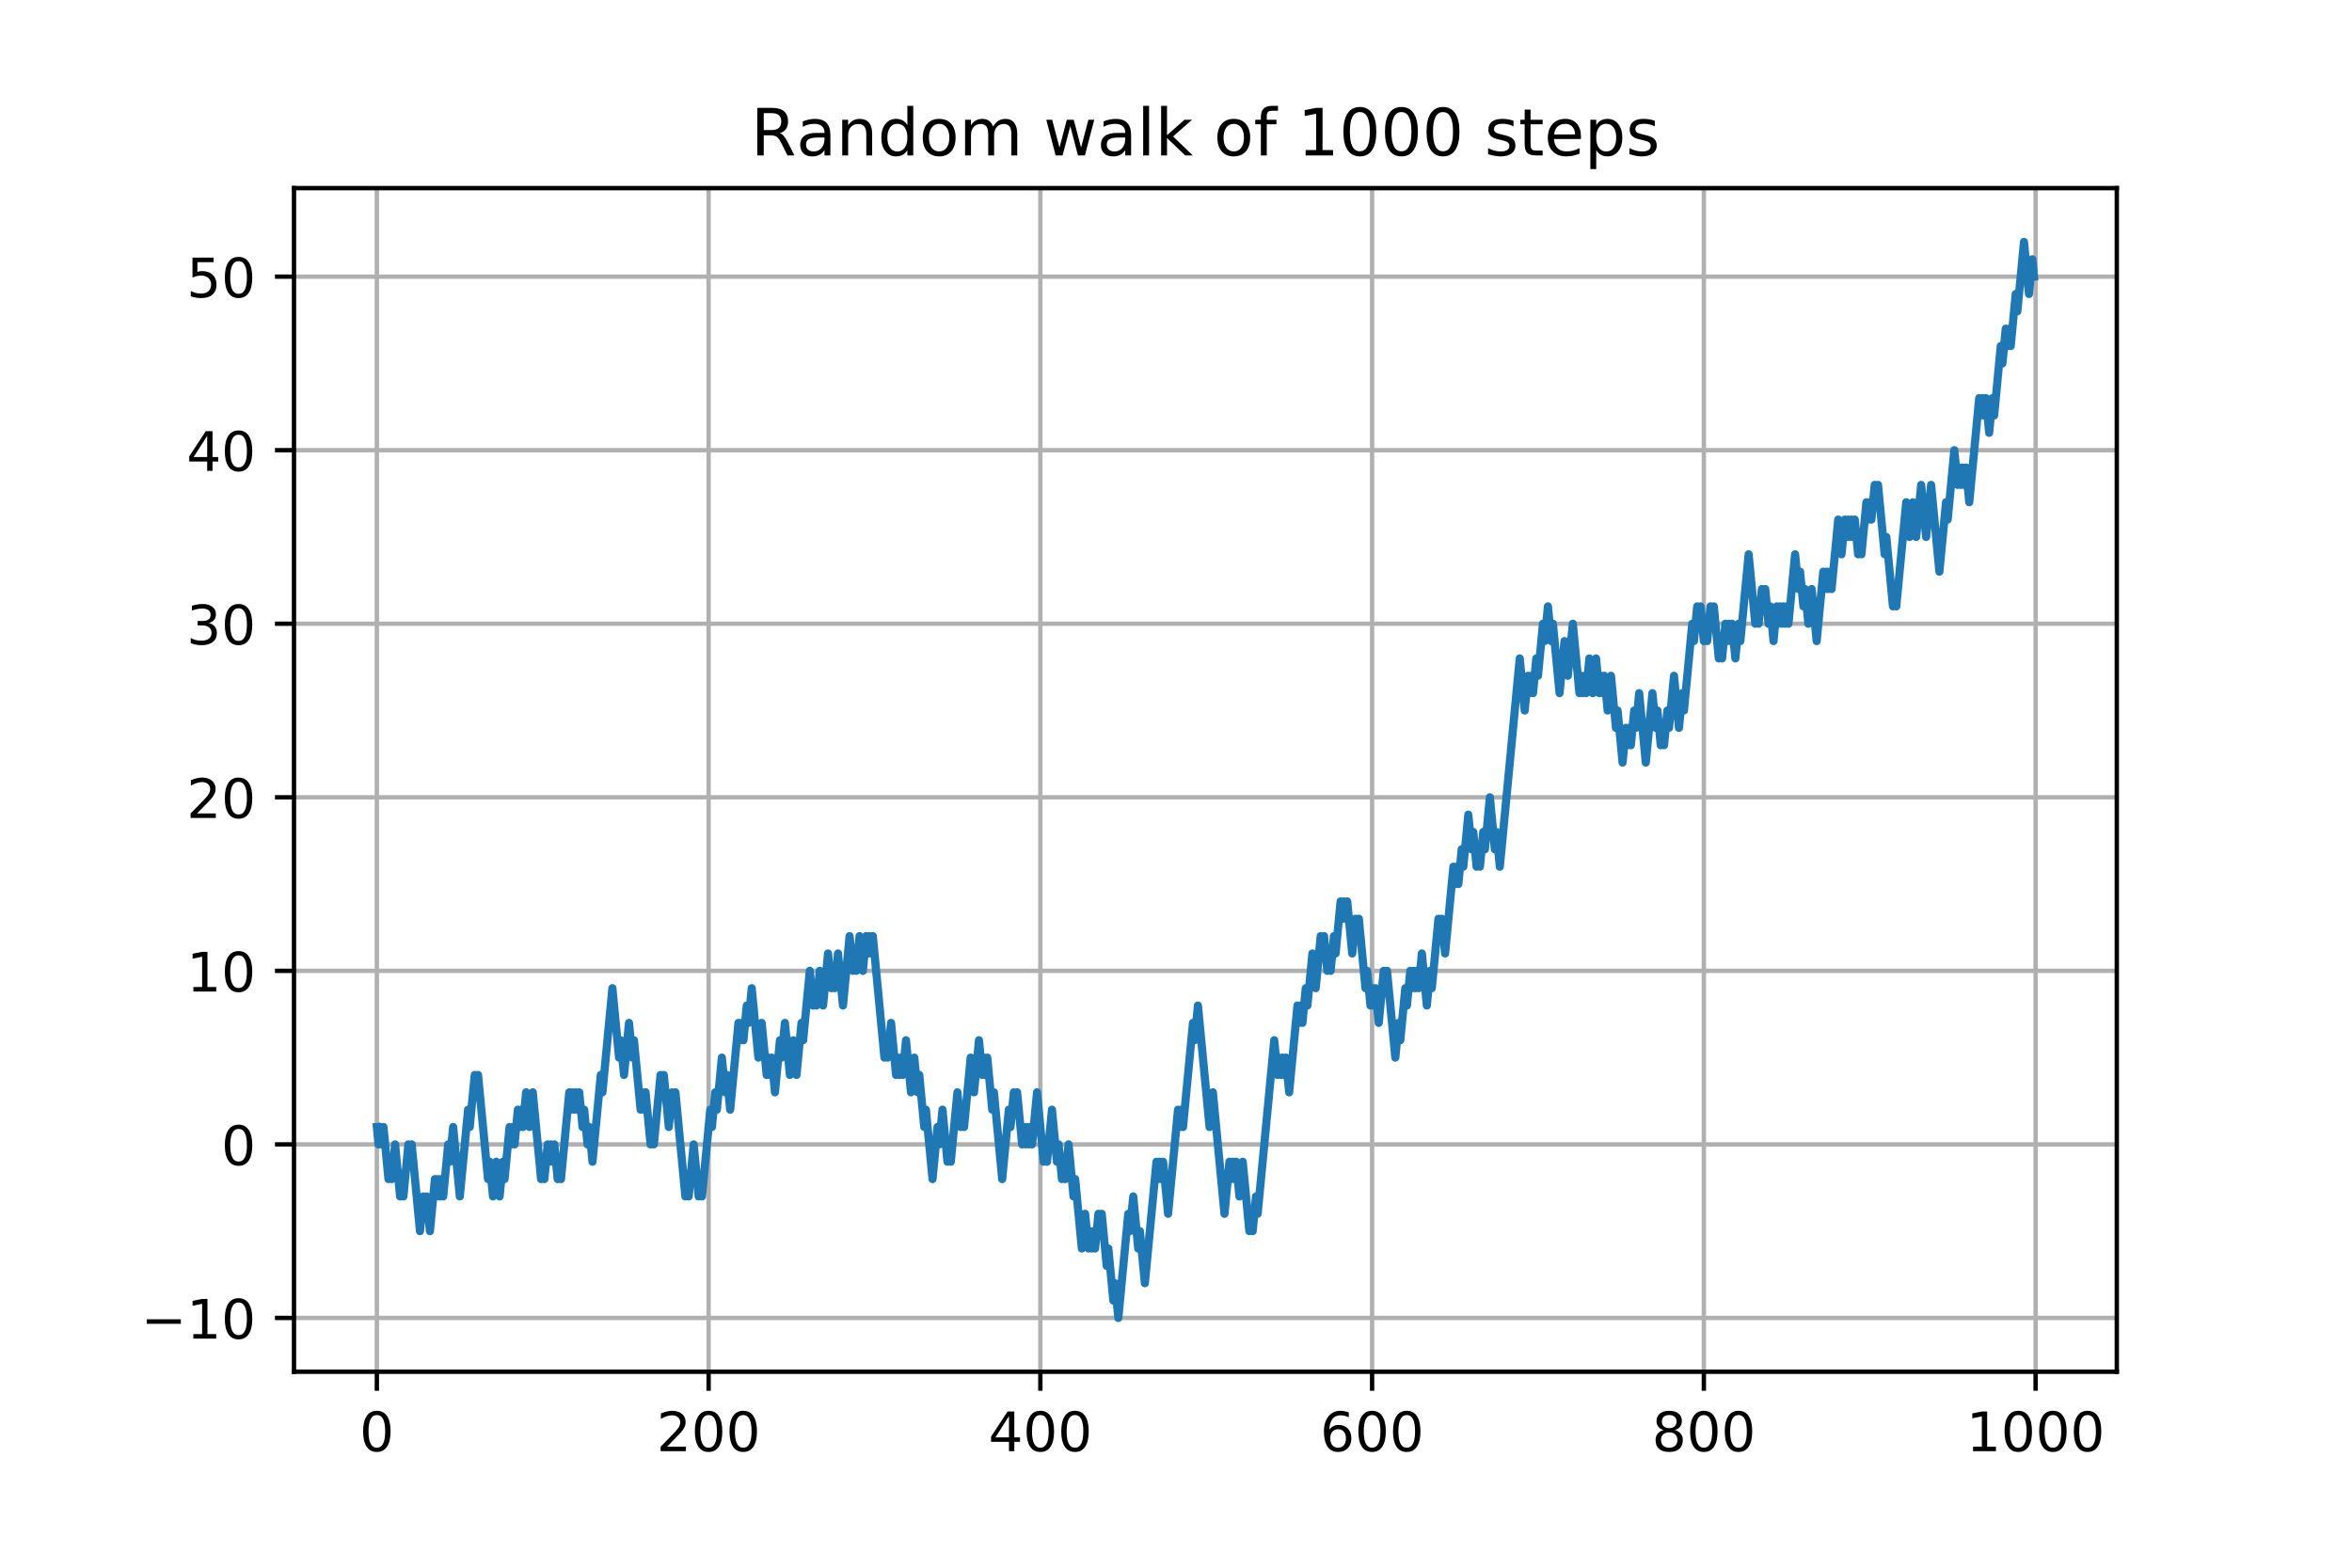 <?xml version="1.0" encoding="utf-8" standalone="no"?>
<!DOCTYPE svg PUBLIC "-//W3C//DTD SVG 1.1//EN"
  "http://www.w3.org/Graphics/SVG/1.1/DTD/svg11.dtd">
<!-- Created with matplotlib (http://matplotlib.org/) -->
<svg height="288pt" version="1.1" viewBox="0 0 432 288" width="432pt" xmlns="http://www.w3.org/2000/svg" xmlns:xlink="http://www.w3.org/1999/xlink">
 <defs>
  <style type="text/css">
*{stroke-linecap:butt;stroke-linejoin:round;}
  </style>
 </defs>
 <g id="figure_1">
  <g id="patch_1">
   <path d="M 0 288 
L 432 288 
L 432 0 
L 0 0 
z
" style="fill:#ffffff;"/>
  </g>
  <g id="axes_1">
   <g id="patch_2">
    <path d="M 54 252 
L 388.8 252 
L 388.8 34.56 
L 54 34.56 
z
" style="fill:#ffffff;"/>
   </g>
   <g id="matplotlib.axis_1">
    <g id="xtick_1">
     <g id="line2d_1">
      <path clip-path="url(#pceec6f30a2)" d="M 69.218 252 
L 69.218 34.56 
" style="fill:none;stroke:#b0b0b0;stroke-linecap:square;stroke-width:0.8;"/>
     </g>
     <g id="line2d_2">
      <defs>
       <path d="M 0 0 
L 0 3.5 
" id="m69fe1a90ea" style="stroke:#000000;stroke-width:0.8;"/>
      </defs>
      <g>
       <use style="stroke:#000000;stroke-width:0.8;" x="69.218" xlink:href="#m69fe1a90ea" y="252"/>
      </g>
     </g>
     <g id="text_1">
      <!-- 0 -->
      <defs>
       <path d="M 31.781 66.406 
Q 24.172 66.406 20.328 58.906 
Q 16.5 51.422 16.5 36.375 
Q 16.5 21.391 20.328 13.891 
Q 24.172 6.391 31.781 6.391 
Q 39.453 6.391 43.281 13.891 
Q 47.125 21.391 47.125 36.375 
Q 47.125 51.422 43.281 58.906 
Q 39.453 66.406 31.781 66.406 
z
M 31.781 74.219 
Q 44.047 74.219 50.516 64.516 
Q 56.984 54.828 56.984 36.375 
Q 56.984 17.969 50.516 8.266 
Q 44.047 -1.422 31.781 -1.422 
Q 19.531 -1.422 13.062 8.266 
Q 6.594 17.969 6.594 36.375 
Q 6.594 54.828 13.062 64.516 
Q 19.531 74.219 31.781 74.219 
z
" id="DejaVuSans-30"/>
      </defs>
      <g transform="translate(66.037 266.598)scale(0.1 -0.1)">
       <use xlink:href="#DejaVuSans-30"/>
      </g>
     </g>
    </g>
    <g id="xtick_2">
     <g id="line2d_3">
      <path clip-path="url(#pceec6f30a2)" d="M 130.152 252 
L 130.152 34.56 
" style="fill:none;stroke:#b0b0b0;stroke-linecap:square;stroke-width:0.8;"/>
     </g>
     <g id="line2d_4">
      <g>
       <use style="stroke:#000000;stroke-width:0.8;" x="130.152" xlink:href="#m69fe1a90ea" y="252"/>
      </g>
     </g>
     <g id="text_2">
      <!-- 200 -->
      <defs>
       <path d="M 19.188 8.297 
L 53.609 8.297 
L 53.609 0 
L 7.328 0 
L 7.328 8.297 
Q 12.938 14.109 22.625 23.891 
Q 32.328 33.688 34.812 36.531 
Q 39.547 41.844 41.422 45.531 
Q 43.312 49.219 43.312 52.781 
Q 43.312 58.594 39.234 62.25 
Q 35.156 65.922 28.609 65.922 
Q 23.969 65.922 18.812 64.312 
Q 13.672 62.703 7.812 59.422 
L 7.812 69.391 
Q 13.766 71.781 18.938 73 
Q 24.125 74.219 28.422 74.219 
Q 39.75 74.219 46.484 68.547 
Q 53.219 62.891 53.219 53.422 
Q 53.219 48.922 51.531 44.891 
Q 49.859 40.875 45.406 35.406 
Q 44.188 33.984 37.641 27.219 
Q 31.109 20.453 19.188 8.297 
z
" id="DejaVuSans-32"/>
      </defs>
      <g transform="translate(120.608 266.598)scale(0.1 -0.1)">
       <use xlink:href="#DejaVuSans-32"/>
       <use x="63.623" xlink:href="#DejaVuSans-30"/>
       <use x="127.246" xlink:href="#DejaVuSans-30"/>
      </g>
     </g>
    </g>
    <g id="xtick_3">
     <g id="line2d_5">
      <path clip-path="url(#pceec6f30a2)" d="M 191.086 252 
L 191.086 34.56 
" style="fill:none;stroke:#b0b0b0;stroke-linecap:square;stroke-width:0.8;"/>
     </g>
     <g id="line2d_6">
      <g>
       <use style="stroke:#000000;stroke-width:0.8;" x="191.086" xlink:href="#m69fe1a90ea" y="252"/>
      </g>
     </g>
     <g id="text_3">
      <!-- 400 -->
      <defs>
       <path d="M 37.797 64.312 
L 12.891 25.391 
L 37.797 25.391 
z
M 35.203 72.906 
L 47.609 72.906 
L 47.609 25.391 
L 58.016 25.391 
L 58.016 17.188 
L 47.609 17.188 
L 47.609 0 
L 37.797 0 
L 37.797 17.188 
L 4.891 17.188 
L 4.891 26.703 
z
" id="DejaVuSans-34"/>
      </defs>
      <g transform="translate(181.542 266.598)scale(0.1 -0.1)">
       <use xlink:href="#DejaVuSans-34"/>
       <use x="63.623" xlink:href="#DejaVuSans-30"/>
       <use x="127.246" xlink:href="#DejaVuSans-30"/>
      </g>
     </g>
    </g>
    <g id="xtick_4">
     <g id="line2d_7">
      <path clip-path="url(#pceec6f30a2)" d="M 252.019 252 
L 252.019 34.56 
" style="fill:none;stroke:#b0b0b0;stroke-linecap:square;stroke-width:0.8;"/>
     </g>
     <g id="line2d_8">
      <g>
       <use style="stroke:#000000;stroke-width:0.8;" x="252.019" xlink:href="#m69fe1a90ea" y="252"/>
      </g>
     </g>
     <g id="text_4">
      <!-- 600 -->
      <defs>
       <path d="M 33.016 40.375 
Q 26.375 40.375 22.484 35.828 
Q 18.609 31.297 18.609 23.391 
Q 18.609 15.531 22.484 10.953 
Q 26.375 6.391 33.016 6.391 
Q 39.656 6.391 43.531 10.953 
Q 47.406 15.531 47.406 23.391 
Q 47.406 31.297 43.531 35.828 
Q 39.656 40.375 33.016 40.375 
z
M 52.594 71.297 
L 52.594 62.312 
Q 48.875 64.062 45.094 64.984 
Q 41.312 65.922 37.594 65.922 
Q 27.828 65.922 22.672 59.328 
Q 17.531 52.734 16.797 39.406 
Q 19.672 43.656 24.016 45.922 
Q 28.375 48.188 33.594 48.188 
Q 44.578 48.188 50.953 41.516 
Q 57.328 34.859 57.328 23.391 
Q 57.328 12.156 50.688 5.359 
Q 44.047 -1.422 33.016 -1.422 
Q 20.359 -1.422 13.672 8.266 
Q 6.984 17.969 6.984 36.375 
Q 6.984 53.656 15.188 63.938 
Q 23.391 74.219 37.203 74.219 
Q 40.922 74.219 44.703 73.484 
Q 48.484 72.75 52.594 71.297 
z
" id="DejaVuSans-36"/>
      </defs>
      <g transform="translate(242.475 266.598)scale(0.1 -0.1)">
       <use xlink:href="#DejaVuSans-36"/>
       <use x="63.623" xlink:href="#DejaVuSans-30"/>
       <use x="127.246" xlink:href="#DejaVuSans-30"/>
      </g>
     </g>
    </g>
    <g id="xtick_5">
     <g id="line2d_9">
      <path clip-path="url(#pceec6f30a2)" d="M 312.953 252 
L 312.953 34.56 
" style="fill:none;stroke:#b0b0b0;stroke-linecap:square;stroke-width:0.8;"/>
     </g>
     <g id="line2d_10">
      <g>
       <use style="stroke:#000000;stroke-width:0.8;" x="312.953" xlink:href="#m69fe1a90ea" y="252"/>
      </g>
     </g>
     <g id="text_5">
      <!-- 800 -->
      <defs>
       <path d="M 31.781 34.625 
Q 24.75 34.625 20.719 30.859 
Q 16.703 27.094 16.703 20.516 
Q 16.703 13.922 20.719 10.156 
Q 24.75 6.391 31.781 6.391 
Q 38.812 6.391 42.859 10.172 
Q 46.922 13.969 46.922 20.516 
Q 46.922 27.094 42.891 30.859 
Q 38.875 34.625 31.781 34.625 
z
M 21.922 38.812 
Q 15.578 40.375 12.031 44.719 
Q 8.5 49.078 8.5 55.328 
Q 8.5 64.062 14.719 69.141 
Q 20.953 74.219 31.781 74.219 
Q 42.672 74.219 48.875 69.141 
Q 55.078 64.062 55.078 55.328 
Q 55.078 49.078 51.531 44.719 
Q 48 40.375 41.703 38.812 
Q 48.828 37.156 52.797 32.312 
Q 56.781 27.484 56.781 20.516 
Q 56.781 9.906 50.312 4.234 
Q 43.844 -1.422 31.781 -1.422 
Q 19.734 -1.422 13.25 4.234 
Q 6.781 9.906 6.781 20.516 
Q 6.781 27.484 10.781 32.312 
Q 14.797 37.156 21.922 38.812 
z
M 18.312 54.391 
Q 18.312 48.734 21.844 45.562 
Q 25.391 42.391 31.781 42.391 
Q 38.141 42.391 41.719 45.562 
Q 45.312 48.734 45.312 54.391 
Q 45.312 60.062 41.719 63.234 
Q 38.141 66.406 31.781 66.406 
Q 25.391 66.406 21.844 63.234 
Q 18.312 60.062 18.312 54.391 
z
" id="DejaVuSans-38"/>
      </defs>
      <g transform="translate(303.409 266.598)scale(0.1 -0.1)">
       <use xlink:href="#DejaVuSans-38"/>
       <use x="63.623" xlink:href="#DejaVuSans-30"/>
       <use x="127.246" xlink:href="#DejaVuSans-30"/>
      </g>
     </g>
    </g>
    <g id="xtick_6">
     <g id="line2d_11">
      <path clip-path="url(#pceec6f30a2)" d="M 373.886 252 
L 373.886 34.56 
" style="fill:none;stroke:#b0b0b0;stroke-linecap:square;stroke-width:0.8;"/>
     </g>
     <g id="line2d_12">
      <g>
       <use style="stroke:#000000;stroke-width:0.8;" x="373.886" xlink:href="#m69fe1a90ea" y="252"/>
      </g>
     </g>
     <g id="text_6">
      <!-- 1000 -->
      <defs>
       <path d="M 12.406 8.297 
L 28.516 8.297 
L 28.516 63.922 
L 10.984 60.406 
L 10.984 69.391 
L 28.422 72.906 
L 38.281 72.906 
L 38.281 8.297 
L 54.391 8.297 
L 54.391 0 
L 12.406 0 
z
" id="DejaVuSans-31"/>
      </defs>
      <g transform="translate(361.161 266.598)scale(0.1 -0.1)">
       <use xlink:href="#DejaVuSans-31"/>
       <use x="63.623" xlink:href="#DejaVuSans-30"/>
       <use x="127.246" xlink:href="#DejaVuSans-30"/>
       <use x="190.869" xlink:href="#DejaVuSans-30"/>
      </g>
     </g>
    </g>
   </g>
   <g id="matplotlib.axis_2">
    <g id="ytick_1">
     <g id="line2d_13">
      <path clip-path="url(#pceec6f30a2)" d="M 54 242.116 
L 388.8 242.116 
" style="fill:none;stroke:#b0b0b0;stroke-linecap:square;stroke-width:0.8;"/>
     </g>
     <g id="line2d_14">
      <defs>
       <path d="M 0 0 
L -3.5 0 
" id="mb6cdd6933c" style="stroke:#000000;stroke-width:0.8;"/>
      </defs>
      <g>
       <use style="stroke:#000000;stroke-width:0.8;" x="54" xlink:href="#mb6cdd6933c" y="242.116"/>
      </g>
     </g>
     <g id="text_7">
      <!-- −10 -->
      <defs>
       <path d="M 10.594 35.5 
L 73.188 35.5 
L 73.188 27.203 
L 10.594 27.203 
z
" id="DejaVuSans-2212"/>
      </defs>
      <g transform="translate(25.895 245.916)scale(0.1 -0.1)">
       <use xlink:href="#DejaVuSans-2212"/>
       <use x="83.789" xlink:href="#DejaVuSans-31"/>
       <use x="147.412" xlink:href="#DejaVuSans-30"/>
      </g>
     </g>
    </g>
    <g id="ytick_2">
     <g id="line2d_15">
      <path clip-path="url(#pceec6f30a2)" d="M 54 210.234 
L 388.8 210.234 
" style="fill:none;stroke:#b0b0b0;stroke-linecap:square;stroke-width:0.8;"/>
     </g>
     <g id="line2d_16">
      <g>
       <use style="stroke:#000000;stroke-width:0.8;" x="54" xlink:href="#mb6cdd6933c" y="210.234"/>
      </g>
     </g>
     <g id="text_8">
      <!-- 0 -->
      <g transform="translate(40.638 214.033)scale(0.1 -0.1)">
       <use xlink:href="#DejaVuSans-30"/>
      </g>
     </g>
    </g>
    <g id="ytick_3">
     <g id="line2d_17">
      <path clip-path="url(#pceec6f30a2)" d="M 54 178.351 
L 388.8 178.351 
" style="fill:none;stroke:#b0b0b0;stroke-linecap:square;stroke-width:0.8;"/>
     </g>
     <g id="line2d_18">
      <g>
       <use style="stroke:#000000;stroke-width:0.8;" x="54" xlink:href="#mb6cdd6933c" y="178.351"/>
      </g>
     </g>
     <g id="text_9">
      <!-- 10 -->
      <g transform="translate(34.275 182.15)scale(0.1 -0.1)">
       <use xlink:href="#DejaVuSans-31"/>
       <use x="63.623" xlink:href="#DejaVuSans-30"/>
      </g>
     </g>
    </g>
    <g id="ytick_4">
     <g id="line2d_19">
      <path clip-path="url(#pceec6f30a2)" d="M 54 146.468 
L 388.8 146.468 
" style="fill:none;stroke:#b0b0b0;stroke-linecap:square;stroke-width:0.8;"/>
     </g>
     <g id="line2d_20">
      <g>
       <use style="stroke:#000000;stroke-width:0.8;" x="54" xlink:href="#mb6cdd6933c" y="146.468"/>
      </g>
     </g>
     <g id="text_10">
      <!-- 20 -->
      <g transform="translate(34.275 150.267)scale(0.1 -0.1)">
       <use xlink:href="#DejaVuSans-32"/>
       <use x="63.623" xlink:href="#DejaVuSans-30"/>
      </g>
     </g>
    </g>
    <g id="ytick_5">
     <g id="line2d_21">
      <path clip-path="url(#pceec6f30a2)" d="M 54 114.586 
L 388.8 114.586 
" style="fill:none;stroke:#b0b0b0;stroke-linecap:square;stroke-width:0.8;"/>
     </g>
     <g id="line2d_22">
      <g>
       <use style="stroke:#000000;stroke-width:0.8;" x="54" xlink:href="#mb6cdd6933c" y="114.586"/>
      </g>
     </g>
     <g id="text_11">
      <!-- 30 -->
      <defs>
       <path d="M 40.578 39.312 
Q 47.656 37.797 51.625 33 
Q 55.609 28.219 55.609 21.188 
Q 55.609 10.406 48.188 4.484 
Q 40.766 -1.422 27.094 -1.422 
Q 22.516 -1.422 17.656 -0.516 
Q 12.797 0.391 7.625 2.203 
L 7.625 11.719 
Q 11.719 9.328 16.594 8.109 
Q 21.484 6.891 26.812 6.891 
Q 36.078 6.891 40.938 10.547 
Q 45.797 14.203 45.797 21.188 
Q 45.797 27.641 41.281 31.266 
Q 36.766 34.906 28.719 34.906 
L 20.219 34.906 
L 20.219 43.016 
L 29.109 43.016 
Q 36.375 43.016 40.234 45.922 
Q 44.094 48.828 44.094 54.297 
Q 44.094 59.906 40.109 62.906 
Q 36.141 65.922 28.719 65.922 
Q 24.656 65.922 20.016 65.031 
Q 15.375 64.156 9.812 62.312 
L 9.812 71.094 
Q 15.438 72.656 20.344 73.438 
Q 25.25 74.219 29.594 74.219 
Q 40.828 74.219 47.359 69.109 
Q 53.906 64.016 53.906 55.328 
Q 53.906 49.266 50.438 45.094 
Q 46.969 40.922 40.578 39.312 
z
" id="DejaVuSans-33"/>
      </defs>
      <g transform="translate(34.275 118.385)scale(0.1 -0.1)">
       <use xlink:href="#DejaVuSans-33"/>
       <use x="63.623" xlink:href="#DejaVuSans-30"/>
      </g>
     </g>
    </g>
    <g id="ytick_6">
     <g id="line2d_23">
      <path clip-path="url(#pceec6f30a2)" d="M 54 82.703 
L 388.8 82.703 
" style="fill:none;stroke:#b0b0b0;stroke-linecap:square;stroke-width:0.8;"/>
     </g>
     <g id="line2d_24">
      <g>
       <use style="stroke:#000000;stroke-width:0.8;" x="54" xlink:href="#mb6cdd6933c" y="82.703"/>
      </g>
     </g>
     <g id="text_12">
      <!-- 40 -->
      <g transform="translate(34.275 86.502)scale(0.1 -0.1)">
       <use xlink:href="#DejaVuSans-34"/>
       <use x="63.623" xlink:href="#DejaVuSans-30"/>
      </g>
     </g>
    </g>
    <g id="ytick_7">
     <g id="line2d_25">
      <path clip-path="url(#pceec6f30a2)" d="M 54 50.82 
L 388.8 50.82 
" style="fill:none;stroke:#b0b0b0;stroke-linecap:square;stroke-width:0.8;"/>
     </g>
     <g id="line2d_26">
      <g>
       <use style="stroke:#000000;stroke-width:0.8;" x="54" xlink:href="#mb6cdd6933c" y="50.82"/>
      </g>
     </g>
     <g id="text_13">
      <!-- 50 -->
      <defs>
       <path d="M 10.797 72.906 
L 49.516 72.906 
L 49.516 64.594 
L 19.828 64.594 
L 19.828 46.734 
Q 21.969 47.469 24.109 47.828 
Q 26.266 48.188 28.422 48.188 
Q 40.625 48.188 47.75 41.5 
Q 54.891 34.812 54.891 23.391 
Q 54.891 11.625 47.562 5.094 
Q 40.234 -1.422 26.906 -1.422 
Q 22.312 -1.422 17.547 -0.641 
Q 12.797 0.141 7.719 1.703 
L 7.719 11.625 
Q 12.109 9.234 16.797 8.062 
Q 21.484 6.891 26.703 6.891 
Q 35.156 6.891 40.078 11.328 
Q 45.016 15.766 45.016 23.391 
Q 45.016 31 40.078 35.438 
Q 35.156 39.891 26.703 39.891 
Q 22.75 39.891 18.812 39.016 
Q 14.891 38.141 10.797 36.281 
z
" id="DejaVuSans-35"/>
      </defs>
      <g transform="translate(34.275 54.619)scale(0.1 -0.1)">
       <use xlink:href="#DejaVuSans-35"/>
       <use x="63.623" xlink:href="#DejaVuSans-30"/>
      </g>
     </g>
    </g>
   </g>
   <g id="line2d_27">
    <path clip-path="url(#pceec6f30a2)" d="M 69.218 207.045 
L 69.523 210.234 
L 69.828 207.045 
L 70.132 210.234 
L 70.437 207.045 
L 71.351 216.61 
L 71.656 213.422 
L 71.96 216.61 
L 72.57 210.234 
L 73.484 219.798 
L 73.788 216.61 
L 74.093 219.798 
L 75.007 210.234 
L 75.312 213.422 
L 75.616 210.234 
L 77.14 226.175 
L 77.749 219.798 
L 78.054 222.987 
L 78.358 219.798 
L 78.968 226.175 
L 79.882 216.61 
L 80.186 219.798 
L 80.491 216.61 
L 80.796 219.798 
L 81.1 216.61 
L 81.405 219.798 
L 82.319 210.234 
L 82.624 213.422 
L 83.233 207.045 
L 84.452 219.798 
L 85.975 203.857 
L 86.28 207.045 
L 87.194 197.481 
L 87.498 200.669 
L 87.803 197.481 
L 89.631 216.61 
L 89.936 213.422 
L 90.545 219.798 
L 91.154 213.422 
L 91.764 219.798 
L 92.373 213.422 
L 92.678 216.61 
L 93.592 207.045 
L 93.896 210.234 
L 94.201 207.045 
L 94.506 210.234 
L 95.115 203.857 
L 95.42 207.045 
L 95.724 203.857 
L 96.029 207.045 
L 96.638 200.669 
L 97.248 207.045 
L 97.857 200.669 
L 99.38 216.61 
L 99.685 213.422 
L 99.99 216.61 
L 100.599 210.234 
L 100.904 213.422 
L 101.208 210.234 
L 101.513 213.422 
L 101.818 210.234 
L 102.427 216.61 
L 102.732 213.422 
L 103.036 216.61 
L 104.56 200.669 
L 104.864 203.857 
L 105.169 200.669 
L 105.474 203.857 
L 105.778 200.669 
L 106.083 203.857 
L 106.388 200.669 
L 106.997 207.045 
L 107.302 203.857 
L 107.911 210.234 
L 108.216 207.045 
L 108.825 213.422 
L 110.348 197.481 
L 110.653 200.669 
L 112.481 181.539 
L 113.7 194.292 
L 114.004 191.104 
L 114.614 197.481 
L 115.528 187.916 
L 116.137 194.292 
L 116.442 191.104 
L 117.66 203.857 
L 117.965 200.669 
L 118.27 203.857 
L 118.574 200.669 
L 119.488 210.234 
L 119.793 207.045 
L 120.098 210.234 
L 121.316 197.481 
L 121.621 200.669 
L 121.926 197.481 
L 122.84 207.045 
L 123.449 200.669 
L 123.754 203.857 
L 124.058 200.669 
L 125.886 219.798 
L 126.191 216.61 
L 126.496 219.798 
L 127.41 210.234 
L 128.324 219.798 
L 128.629 216.61 
L 128.933 219.798 
L 130.457 203.857 
L 130.761 207.045 
L 131.371 200.669 
L 131.675 203.857 
L 132.589 194.292 
L 133.199 200.669 
L 133.503 197.481 
L 134.113 203.857 
L 135.636 187.916 
L 135.941 191.104 
L 136.245 187.916 
L 136.55 191.104 
L 137.159 184.728 
L 137.464 187.916 
L 138.073 181.539 
L 139.292 194.292 
L 139.901 187.916 
L 140.815 197.481 
L 141.12 194.292 
L 141.425 197.481 
L 141.729 194.292 
L 142.339 200.669 
L 143.253 191.104 
L 143.557 194.292 
L 144.167 187.916 
L 145.081 197.481 
L 145.69 191.104 
L 146.299 197.481 
L 147.213 187.916 
L 147.518 191.104 
L 148.737 178.351 
L 149.346 184.728 
L 149.651 181.539 
L 149.955 184.728 
L 150.565 178.351 
L 151.174 184.728 
L 152.088 175.163 
L 152.697 181.539 
L 153.002 178.351 
L 153.307 181.539 
L 153.916 175.163 
L 154.83 184.728 
L 156.049 171.974 
L 156.658 178.351 
L 156.963 175.163 
L 157.267 178.351 
L 157.877 171.974 
L 158.486 178.351 
L 159.095 171.974 
L 159.4 175.163 
L 159.705 171.974 
L 160.009 175.163 
L 160.314 171.974 
L 162.447 194.292 
L 162.751 191.104 
L 163.056 194.292 
L 163.665 187.916 
L 164.579 197.481 
L 164.884 194.292 
L 165.189 197.481 
L 165.493 194.292 
L 165.798 197.481 
L 166.407 191.104 
L 167.321 200.669 
L 167.931 194.292 
L 168.54 200.669 
L 168.845 197.481 
L 169.759 207.045 
L 170.063 203.857 
L 171.282 216.61 
L 172.196 207.045 
L 172.501 210.234 
L 173.11 203.857 
L 174.024 213.422 
L 174.329 210.234 
L 174.633 213.422 
L 175.852 200.669 
L 176.461 207.045 
L 176.766 203.857 
L 177.071 207.045 
L 178.289 194.292 
L 178.899 200.669 
L 179.813 191.104 
L 180.422 197.481 
L 180.727 194.292 
L 181.031 197.481 
L 181.336 194.292 
L 182.25 203.857 
L 182.555 200.669 
L 184.078 216.61 
L 185.297 203.857 
L 185.601 207.045 
L 186.211 200.669 
L 186.515 203.857 
L 186.82 200.669 
L 187.734 210.234 
L 188.039 207.045 
L 188.343 210.234 
L 188.648 207.045 
L 188.953 210.234 
L 189.257 207.045 
L 189.562 210.234 
L 190.476 200.669 
L 191.695 213.422 
L 192 210.234 
L 192.304 213.422 
L 193.218 203.857 
L 194.132 213.422 
L 194.437 210.234 
L 195.046 216.61 
L 195.351 213.422 
L 195.656 216.61 
L 196.265 210.234 
L 197.179 219.798 
L 197.484 216.61 
L 198.702 229.363 
L 199.312 222.987 
L 199.921 229.363 
L 200.226 226.175 
L 200.53 229.363 
L 200.835 226.175 
L 201.14 229.363 
L 201.749 222.987 
L 202.054 226.175 
L 202.358 222.987 
L 203.272 232.552 
L 203.577 229.363 
L 204.491 238.928 
L 204.796 235.74 
L 205.405 242.116 
L 207.233 222.987 
L 207.538 226.175 
L 208.147 219.798 
L 209.061 229.363 
L 209.366 226.175 
L 210.28 235.74 
L 212.412 213.422 
L 212.717 216.61 
L 213.022 213.422 
L 213.326 216.61 
L 213.631 213.422 
L 214.545 222.987 
L 216.373 203.857 
L 216.678 207.045 
L 216.982 203.857 
L 217.287 207.045 
L 219.115 187.916 
L 219.42 191.104 
L 220.029 184.728 
L 222.162 207.045 
L 222.771 200.669 
L 224.904 222.987 
L 225.818 213.422 
L 226.122 216.61 
L 226.427 213.422 
L 226.732 216.61 
L 227.036 213.422 
L 227.646 219.798 
L 228.255 213.422 
L 229.474 226.175 
L 229.778 222.987 
L 230.083 226.175 
L 230.692 219.798 
L 230.997 222.987 
L 234.044 191.104 
L 234.653 197.481 
L 234.958 194.292 
L 235.262 197.481 
L 235.567 194.292 
L 235.872 197.481 
L 236.176 194.292 
L 236.786 200.669 
L 238.309 184.728 
L 238.614 187.916 
L 238.918 184.728 
L 239.223 187.916 
L 239.832 181.539 
L 240.137 184.728 
L 241.051 175.163 
L 241.66 181.539 
L 242.574 171.974 
L 242.879 175.163 
L 243.184 171.974 
L 243.793 178.351 
L 244.098 175.163 
L 244.402 178.351 
L 245.012 171.974 
L 245.316 175.163 
L 246.23 165.598 
L 246.535 168.786 
L 246.84 165.598 
L 247.144 168.786 
L 247.449 165.598 
L 248.363 175.163 
L 248.972 168.786 
L 249.277 171.974 
L 249.582 168.786 
L 250.8 181.539 
L 251.105 178.351 
L 251.714 184.728 
L 252.019 181.539 
L 252.324 184.728 
L 252.629 181.539 
L 253.238 187.916 
L 254.152 178.351 
L 254.457 181.539 
L 254.761 178.351 
L 256.285 194.292 
L 256.894 187.916 
L 257.199 191.104 
L 258.113 181.539 
L 258.417 184.728 
L 259.027 178.351 
L 259.331 181.539 
L 259.636 178.351 
L 259.941 181.539 
L 260.245 178.351 
L 260.55 181.539 
L 261.159 175.163 
L 262.073 184.728 
L 262.683 178.351 
L 262.987 181.539 
L 264.206 168.786 
L 264.511 171.974 
L 264.815 168.786 
L 265.425 175.163 
L 266.948 159.221 
L 267.253 162.41 
L 267.557 159.221 
L 267.862 162.41 
L 268.471 156.033 
L 268.776 159.221 
L 269.69 149.657 
L 270.299 156.033 
L 270.604 152.845 
L 271.213 159.221 
L 271.518 156.033 
L 271.823 159.221 
L 272.432 152.845 
L 272.737 156.033 
L 273.651 146.468 
L 274.565 156.033 
L 274.869 152.845 
L 275.479 159.221 
L 279.135 120.962 
L 280.049 130.527 
L 280.658 124.15 
L 280.963 127.339 
L 281.267 124.15 
L 281.572 127.339 
L 282.181 120.962 
L 282.486 124.15 
L 283.4 114.586 
L 283.705 117.774 
L 284.314 111.397 
L 284.923 117.774 
L 285.228 114.586 
L 286.447 127.339 
L 287.361 117.774 
L 287.97 124.15 
L 288.884 114.586 
L 290.103 127.339 
L 290.407 124.15 
L 290.712 127.339 
L 291.017 124.15 
L 291.321 127.339 
L 291.931 120.962 
L 292.54 127.339 
L 293.149 120.962 
L 293.759 127.339 
L 294.063 124.15 
L 294.368 127.339 
L 294.673 124.15 
L 295.282 130.527 
L 295.891 124.15 
L 296.805 133.715 
L 297.11 130.527 
L 298.024 140.092 
L 298.633 133.715 
L 298.938 136.903 
L 299.243 133.715 
L 299.547 136.903 
L 300.157 130.527 
L 300.461 133.715 
L 301.071 127.339 
L 302.289 140.092 
L 303.508 127.339 
L 304.117 133.715 
L 304.422 130.527 
L 305.031 136.903 
L 305.336 133.715 
L 305.641 136.903 
L 306.25 130.527 
L 306.555 133.715 
L 307.469 124.15 
L 308.383 133.715 
L 308.992 127.339 
L 309.297 130.527 
L 310.82 114.586 
L 311.125 117.774 
L 311.734 111.397 
L 312.039 114.586 
L 312.343 111.397 
L 312.953 117.774 
L 313.257 114.586 
L 313.562 117.774 
L 314.171 111.397 
L 314.476 114.586 
L 314.781 111.397 
L 315.695 120.962 
L 316 117.774 
L 316.304 120.962 
L 316.914 114.586 
L 317.218 117.774 
L 317.523 114.586 
L 317.828 117.774 
L 318.132 114.586 
L 318.742 120.962 
L 319.351 114.586 
L 319.656 117.774 
L 321.179 101.832 
L 322.398 114.586 
L 322.702 111.397 
L 323.007 114.586 
L 323.616 108.209 
L 323.921 111.397 
L 324.226 108.209 
L 324.835 114.586 
L 325.14 111.397 
L 325.749 117.774 
L 326.358 111.397 
L 326.663 114.586 
L 326.968 111.397 
L 327.272 114.586 
L 327.577 111.397 
L 327.882 114.586 
L 328.186 111.397 
L 328.491 114.586 
L 329.71 101.832 
L 330.319 108.209 
L 330.624 105.021 
L 331.233 111.397 
L 331.538 108.209 
L 332.147 114.586 
L 332.756 108.209 
L 333.67 117.774 
L 334.889 105.021 
L 335.194 108.209 
L 335.498 105.021 
L 335.803 108.209 
L 336.108 105.021 
L 336.412 108.209 
L 337.631 95.456 
L 338.24 101.832 
L 338.85 95.456 
L 339.154 98.644 
L 339.459 95.456 
L 339.764 98.644 
L 340.068 95.456 
L 340.373 98.644 
L 340.678 95.456 
L 341.287 101.832 
L 341.592 98.644 
L 341.896 101.832 
L 342.81 92.268 
L 343.115 95.456 
L 343.42 92.268 
L 343.724 95.456 
L 344.334 89.079 
L 344.638 92.268 
L 344.943 89.079 
L 346.162 101.832 
L 346.466 98.644 
L 347.685 111.397 
L 347.99 108.209 
L 348.294 111.397 
L 350.122 92.268 
L 350.732 98.644 
L 351.341 92.268 
L 351.95 98.644 
L 352.864 89.079 
L 353.778 98.644 
L 354.692 89.079 
L 356.216 105.021 
L 357.434 92.268 
L 357.739 95.456 
L 358.958 82.703 
L 359.567 89.079 
L 359.872 85.891 
L 360.176 89.079 
L 360.481 85.891 
L 360.786 89.079 
L 361.09 85.891 
L 361.7 92.268 
L 363.528 73.138 
L 363.832 76.326 
L 364.137 73.138 
L 364.442 76.326 
L 364.746 73.138 
L 365.356 79.515 
L 365.965 73.138 
L 366.27 76.326 
L 367.488 63.573 
L 367.793 66.762 
L 368.402 60.385 
L 368.707 63.573 
L 369.012 60.385 
L 369.316 63.573 
L 370.23 54.008 
L 370.535 57.197 
L 371.754 44.444 
L 372.668 54.008 
L 373.277 47.632 
L 373.582 50.82 
L 373.582 50.82 
" style="fill:none;stroke:#1f77b4;stroke-linecap:square;stroke-width:1.5;"/>
   </g>
   <g id="patch_3">
    <path d="M 54 252 
L 54 34.56 
" style="fill:none;stroke:#000000;stroke-linecap:square;stroke-linejoin:miter;stroke-width:0.8;"/>
   </g>
   <g id="patch_4">
    <path d="M 388.8 252 
L 388.8 34.56 
" style="fill:none;stroke:#000000;stroke-linecap:square;stroke-linejoin:miter;stroke-width:0.8;"/>
   </g>
   <g id="patch_5">
    <path d="M 54 252 
L 388.8 252 
" style="fill:none;stroke:#000000;stroke-linecap:square;stroke-linejoin:miter;stroke-width:0.8;"/>
   </g>
   <g id="patch_6">
    <path d="M 54 34.56 
L 388.8 34.56 
" style="fill:none;stroke:#000000;stroke-linecap:square;stroke-linejoin:miter;stroke-width:0.8;"/>
   </g>
   <g id="text_14">
    <!-- Random walk of 1000 steps -->
    <defs>
     <path d="M 44.391 34.188 
Q 47.562 33.109 50.562 29.594 
Q 53.562 26.078 56.594 19.922 
L 66.609 0 
L 56 0 
L 46.688 18.703 
Q 43.062 26.031 39.672 28.422 
Q 36.281 30.812 30.422 30.812 
L 19.672 30.812 
L 19.672 0 
L 9.812 0 
L 9.812 72.906 
L 32.078 72.906 
Q 44.578 72.906 50.734 67.672 
Q 56.891 62.453 56.891 51.906 
Q 56.891 45.016 53.688 40.469 
Q 50.484 35.938 44.391 34.188 
z
M 19.672 64.797 
L 19.672 38.922 
L 32.078 38.922 
Q 39.203 38.922 42.844 42.219 
Q 46.484 45.516 46.484 51.906 
Q 46.484 58.297 42.844 61.547 
Q 39.203 64.797 32.078 64.797 
z
" id="DejaVuSans-52"/>
     <path d="M 34.281 27.484 
Q 23.391 27.484 19.188 25 
Q 14.984 22.516 14.984 16.5 
Q 14.984 11.719 18.141 8.906 
Q 21.297 6.109 26.703 6.109 
Q 34.188 6.109 38.703 11.406 
Q 43.219 16.703 43.219 25.484 
L 43.219 27.484 
z
M 52.203 31.203 
L 52.203 0 
L 43.219 0 
L 43.219 8.297 
Q 40.141 3.328 35.547 0.953 
Q 30.953 -1.422 24.312 -1.422 
Q 15.922 -1.422 10.953 3.297 
Q 6 8.016 6 15.922 
Q 6 25.141 12.172 29.828 
Q 18.359 34.516 30.609 34.516 
L 43.219 34.516 
L 43.219 35.406 
Q 43.219 41.609 39.141 45 
Q 35.062 48.391 27.688 48.391 
Q 23 48.391 18.547 47.266 
Q 14.109 46.141 10.016 43.891 
L 10.016 52.203 
Q 14.938 54.109 19.578 55.047 
Q 24.219 56 28.609 56 
Q 40.484 56 46.344 49.844 
Q 52.203 43.703 52.203 31.203 
z
" id="DejaVuSans-61"/>
     <path d="M 54.891 33.016 
L 54.891 0 
L 45.906 0 
L 45.906 32.719 
Q 45.906 40.484 42.875 44.328 
Q 39.844 48.188 33.797 48.188 
Q 26.516 48.188 22.312 43.547 
Q 18.109 38.922 18.109 30.906 
L 18.109 0 
L 9.078 0 
L 9.078 54.688 
L 18.109 54.688 
L 18.109 46.188 
Q 21.344 51.125 25.703 53.562 
Q 30.078 56 35.797 56 
Q 45.219 56 50.047 50.172 
Q 54.891 44.344 54.891 33.016 
z
" id="DejaVuSans-6e"/>
     <path d="M 45.406 46.391 
L 45.406 75.984 
L 54.391 75.984 
L 54.391 0 
L 45.406 0 
L 45.406 8.203 
Q 42.578 3.328 38.25 0.953 
Q 33.938 -1.422 27.875 -1.422 
Q 17.969 -1.422 11.734 6.484 
Q 5.516 14.406 5.516 27.297 
Q 5.516 40.188 11.734 48.094 
Q 17.969 56 27.875 56 
Q 33.938 56 38.25 53.625 
Q 42.578 51.266 45.406 46.391 
z
M 14.797 27.297 
Q 14.797 17.391 18.875 11.75 
Q 22.953 6.109 30.078 6.109 
Q 37.203 6.109 41.297 11.75 
Q 45.406 17.391 45.406 27.297 
Q 45.406 37.203 41.297 42.844 
Q 37.203 48.484 30.078 48.484 
Q 22.953 48.484 18.875 42.844 
Q 14.797 37.203 14.797 27.297 
z
" id="DejaVuSans-64"/>
     <path d="M 30.609 48.391 
Q 23.391 48.391 19.188 42.75 
Q 14.984 37.109 14.984 27.297 
Q 14.984 17.484 19.156 11.844 
Q 23.344 6.203 30.609 6.203 
Q 37.797 6.203 41.984 11.859 
Q 46.188 17.531 46.188 27.297 
Q 46.188 37.016 41.984 42.703 
Q 37.797 48.391 30.609 48.391 
z
M 30.609 56 
Q 42.328 56 49.016 48.375 
Q 55.719 40.766 55.719 27.297 
Q 55.719 13.875 49.016 6.219 
Q 42.328 -1.422 30.609 -1.422 
Q 18.844 -1.422 12.172 6.219 
Q 5.516 13.875 5.516 27.297 
Q 5.516 40.766 12.172 48.375 
Q 18.844 56 30.609 56 
z
" id="DejaVuSans-6f"/>
     <path d="M 52 44.188 
Q 55.375 50.25 60.062 53.125 
Q 64.75 56 71.094 56 
Q 79.641 56 84.281 50.016 
Q 88.922 44.047 88.922 33.016 
L 88.922 0 
L 79.891 0 
L 79.891 32.719 
Q 79.891 40.578 77.094 44.375 
Q 74.312 48.188 68.609 48.188 
Q 61.625 48.188 57.562 43.547 
Q 53.516 38.922 53.516 30.906 
L 53.516 0 
L 44.484 0 
L 44.484 32.719 
Q 44.484 40.625 41.703 44.406 
Q 38.922 48.188 33.109 48.188 
Q 26.219 48.188 22.156 43.531 
Q 18.109 38.875 18.109 30.906 
L 18.109 0 
L 9.078 0 
L 9.078 54.688 
L 18.109 54.688 
L 18.109 46.188 
Q 21.188 51.219 25.484 53.609 
Q 29.781 56 35.688 56 
Q 41.656 56 45.828 52.969 
Q 50 49.953 52 44.188 
z
" id="DejaVuSans-6d"/>
     <path id="DejaVuSans-20"/>
     <path d="M 4.203 54.688 
L 13.188 54.688 
L 24.422 12.016 
L 35.594 54.688 
L 46.188 54.688 
L 57.422 12.016 
L 68.609 54.688 
L 77.594 54.688 
L 63.281 0 
L 52.688 0 
L 40.922 44.828 
L 29.109 0 
L 18.5 0 
z
" id="DejaVuSans-77"/>
     <path d="M 9.422 75.984 
L 18.406 75.984 
L 18.406 0 
L 9.422 0 
z
" id="DejaVuSans-6c"/>
     <path d="M 9.078 75.984 
L 18.109 75.984 
L 18.109 31.109 
L 44.922 54.688 
L 56.391 54.688 
L 27.391 29.109 
L 57.625 0 
L 45.906 0 
L 18.109 26.703 
L 18.109 0 
L 9.078 0 
z
" id="DejaVuSans-6b"/>
     <path d="M 37.109 75.984 
L 37.109 68.5 
L 28.516 68.5 
Q 23.688 68.5 21.797 66.547 
Q 19.922 64.594 19.922 59.516 
L 19.922 54.688 
L 34.719 54.688 
L 34.719 47.703 
L 19.922 47.703 
L 19.922 0 
L 10.891 0 
L 10.891 47.703 
L 2.297 47.703 
L 2.297 54.688 
L 10.891 54.688 
L 10.891 58.5 
Q 10.891 67.625 15.141 71.797 
Q 19.391 75.984 28.609 75.984 
z
" id="DejaVuSans-66"/>
     <path d="M 44.281 53.078 
L 44.281 44.578 
Q 40.484 46.531 36.375 47.5 
Q 32.281 48.484 27.875 48.484 
Q 21.188 48.484 17.844 46.438 
Q 14.5 44.391 14.5 40.281 
Q 14.5 37.156 16.891 35.375 
Q 19.281 33.594 26.516 31.984 
L 29.594 31.297 
Q 39.156 29.25 43.188 25.516 
Q 47.219 21.781 47.219 15.094 
Q 47.219 7.469 41.188 3.016 
Q 35.156 -1.422 24.609 -1.422 
Q 20.219 -1.422 15.453 -0.562 
Q 10.688 0.297 5.422 2 
L 5.422 11.281 
Q 10.406 8.688 15.234 7.391 
Q 20.062 6.109 24.812 6.109 
Q 31.156 6.109 34.562 8.281 
Q 37.984 10.453 37.984 14.406 
Q 37.984 18.062 35.516 20.016 
Q 33.062 21.969 24.703 23.781 
L 21.578 24.516 
Q 13.234 26.266 9.516 29.906 
Q 5.812 33.547 5.812 39.891 
Q 5.812 47.609 11.281 51.797 
Q 16.75 56 26.812 56 
Q 31.781 56 36.172 55.266 
Q 40.578 54.547 44.281 53.078 
z
" id="DejaVuSans-73"/>
     <path d="M 18.312 70.219 
L 18.312 54.688 
L 36.812 54.688 
L 36.812 47.703 
L 18.312 47.703 
L 18.312 18.016 
Q 18.312 11.328 20.141 9.422 
Q 21.969 7.516 27.594 7.516 
L 36.812 7.516 
L 36.812 0 
L 27.594 0 
Q 17.188 0 13.234 3.875 
Q 9.281 7.766 9.281 18.016 
L 9.281 47.703 
L 2.688 47.703 
L 2.688 54.688 
L 9.281 54.688 
L 9.281 70.219 
z
" id="DejaVuSans-74"/>
     <path d="M 56.203 29.594 
L 56.203 25.203 
L 14.891 25.203 
Q 15.484 15.922 20.484 11.062 
Q 25.484 6.203 34.422 6.203 
Q 39.594 6.203 44.453 7.469 
Q 49.312 8.734 54.109 11.281 
L 54.109 2.781 
Q 49.266 0.734 44.188 -0.344 
Q 39.109 -1.422 33.891 -1.422 
Q 20.797 -1.422 13.156 6.188 
Q 5.516 13.812 5.516 26.812 
Q 5.516 40.234 12.766 48.109 
Q 20.016 56 32.328 56 
Q 43.359 56 49.781 48.891 
Q 56.203 41.797 56.203 29.594 
z
M 47.219 32.234 
Q 47.125 39.594 43.094 43.984 
Q 39.062 48.391 32.422 48.391 
Q 24.906 48.391 20.391 44.141 
Q 15.875 39.891 15.188 32.172 
z
" id="DejaVuSans-65"/>
     <path d="M 18.109 8.203 
L 18.109 -20.797 
L 9.078 -20.797 
L 9.078 54.688 
L 18.109 54.688 
L 18.109 46.391 
Q 20.953 51.266 25.266 53.625 
Q 29.594 56 35.594 56 
Q 45.562 56 51.781 48.094 
Q 58.016 40.188 58.016 27.297 
Q 58.016 14.406 51.781 6.484 
Q 45.562 -1.422 35.594 -1.422 
Q 29.594 -1.422 25.266 0.953 
Q 20.953 3.328 18.109 8.203 
z
M 48.688 27.297 
Q 48.688 37.203 44.609 42.844 
Q 40.531 48.484 33.406 48.484 
Q 26.266 48.484 22.188 42.844 
Q 18.109 37.203 18.109 27.297 
Q 18.109 17.391 22.188 11.75 
Q 26.266 6.109 33.406 6.109 
Q 40.531 6.109 44.609 11.75 
Q 48.688 17.391 48.688 27.297 
z
" id="DejaVuSans-70"/>
    </defs>
    <g transform="translate(137.918 28.56)scale(0.12 -0.12)">
     <use xlink:href="#DejaVuSans-52"/>
     <use x="69.451" xlink:href="#DejaVuSans-61"/>
     <use x="130.73" xlink:href="#DejaVuSans-6e"/>
     <use x="194.109" xlink:href="#DejaVuSans-64"/>
     <use x="257.586" xlink:href="#DejaVuSans-6f"/>
     <use x="318.768" xlink:href="#DejaVuSans-6d"/>
     <use x="416.18" xlink:href="#DejaVuSans-20"/>
     <use x="447.967" xlink:href="#DejaVuSans-77"/>
     <use x="529.754" xlink:href="#DejaVuSans-61"/>
     <use x="591.033" xlink:href="#DejaVuSans-6c"/>
     <use x="618.816" xlink:href="#DejaVuSans-6b"/>
     <use x="676.727" xlink:href="#DejaVuSans-20"/>
     <use x="708.514" xlink:href="#DejaVuSans-6f"/>
     <use x="769.695" xlink:href="#DejaVuSans-66"/>
     <use x="804.9" xlink:href="#DejaVuSans-20"/>
     <use x="836.688" xlink:href="#DejaVuSans-31"/>
     <use x="900.311" xlink:href="#DejaVuSans-30"/>
     <use x="963.934" xlink:href="#DejaVuSans-30"/>
     <use x="1027.557" xlink:href="#DejaVuSans-30"/>
     <use x="1091.18" xlink:href="#DejaVuSans-20"/>
     <use x="1122.967" xlink:href="#DejaVuSans-73"/>
     <use x="1175.066" xlink:href="#DejaVuSans-74"/>
     <use x="1214.275" xlink:href="#DejaVuSans-65"/>
     <use x="1275.799" xlink:href="#DejaVuSans-70"/>
     <use x="1339.275" xlink:href="#DejaVuSans-73"/>
    </g>
   </g>
  </g>
 </g>
 <defs>
  <clipPath id="pceec6f30a2">
   <rect height="217.44" width="334.8" x="54" y="34.56"/>
  </clipPath>
 </defs>
</svg>
